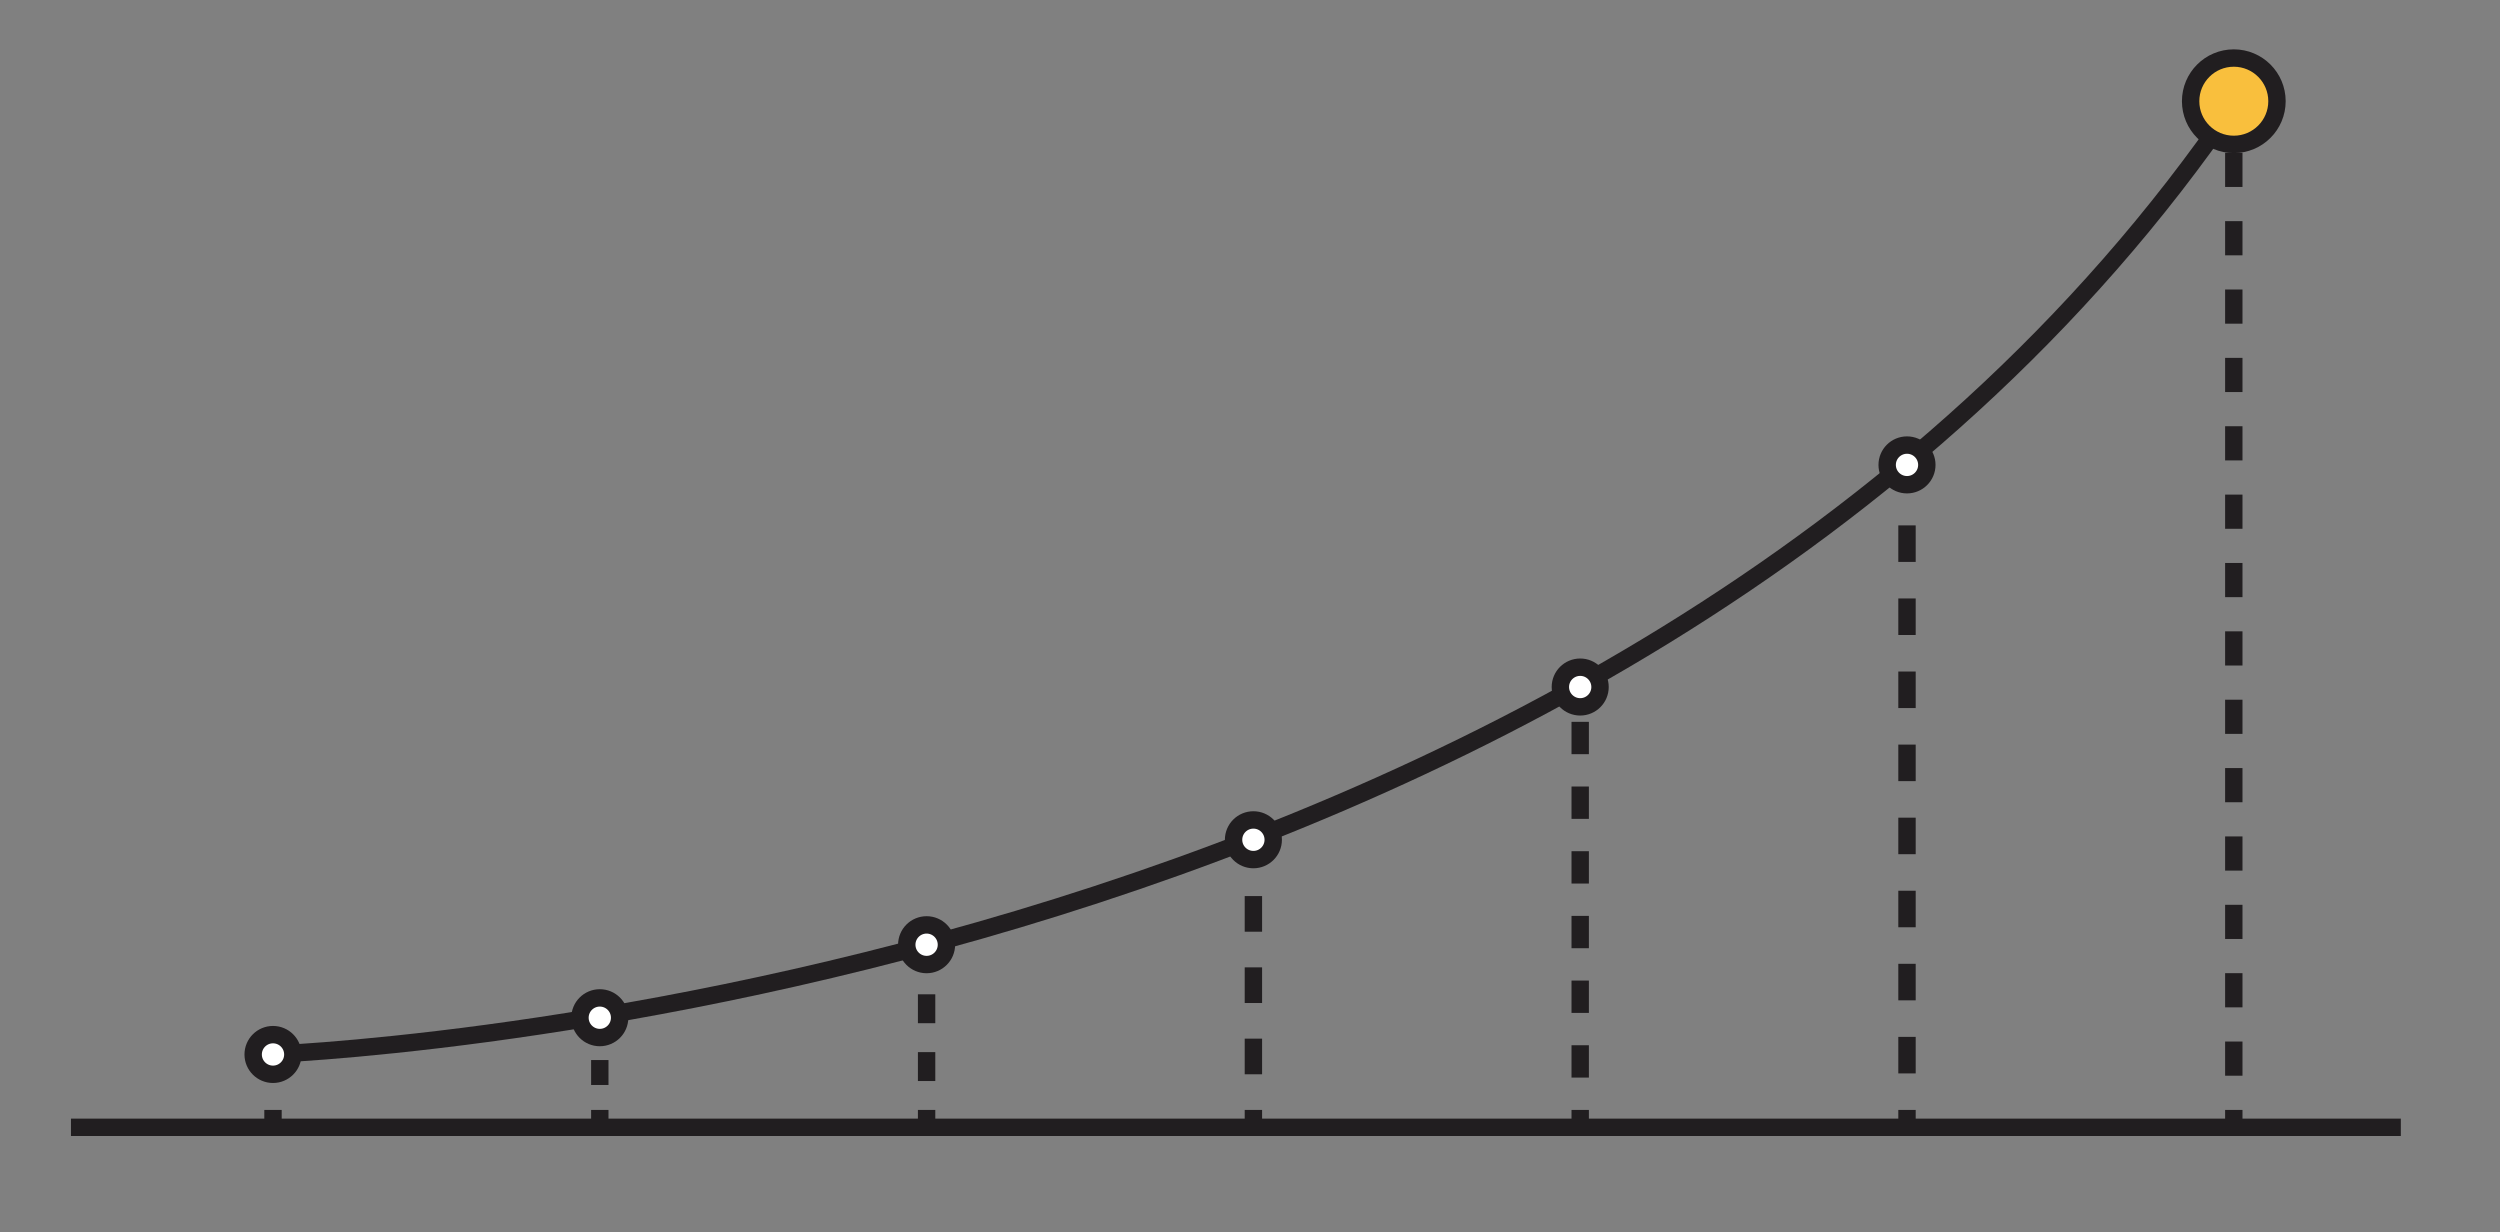<svg id="图层_1" data-name="图层 1" xmlns="http://www.w3.org/2000/svg" viewBox="0 0 431.501 212.667"><rect x="0" y="0" width="431.501" height="212.667" fill="#808080" stroke="none"/><defs><style>.cls-1,.cls-2,.cls-3,.cls-4,.cls-5,.cls-6,.cls-7{fill:none;}.cls-1,.cls-2,.cls-3,.cls-4,.cls-5,.cls-6,.cls-7,.cls-8,.cls-9{stroke:#211e20;stroke-miterlimit:10;stroke-width:3px;}.cls-2{stroke-dasharray:5.9 5.9;}.cls-3{stroke-dasharray:6.306 6.306;}.cls-4{stroke-dasharray:5.582 5.582;}.cls-5{stroke-dasharray:6.152 6.152;}.cls-6{stroke-dasharray:4.99 4.99;}.cls-7{stroke-dasharray:4.305 4.305;}.cls-8{fill:#fff;}.cls-9{fill:#f9bf3d;}</style></defs><title>2020年工时账单（测试）</title><line class="cls-1" x1="385.555" y1="17.469" x2="385.555" y2="20.469"/><line class="cls-2" x1="385.555" y1="26.369" x2="385.555" y2="188.624"/><line class="cls-1" x1="385.555" y1="191.574" x2="385.555" y2="194.574"/><line class="cls-1" x1="329.149" y1="81.376" x2="329.149" y2="84.376"/><line class="cls-3" x1="329.149" y1="90.682" x2="329.149" y2="188.421"/><line class="cls-1" x1="329.149" y1="191.574" x2="329.149" y2="194.574"/><line class="cls-1" x1="272.743" y1="116.008" x2="272.743" y2="119.008"/><line class="cls-4" x1="272.743" y1="124.59" x2="272.743" y2="188.783"/><line class="cls-1" x1="272.743" y1="191.574" x2="272.743" y2="194.574"/><line class="cls-1" x1="216.337" y1="145.511" x2="216.337" y2="148.511"/><line class="cls-5" x1="216.337" y1="154.663" x2="216.337" y2="188.498"/><line class="cls-1" x1="216.337" y1="191.574" x2="216.337" y2="194.574"/><line class="cls-1" x1="159.932" y1="163.626" x2="159.932" y2="166.626"/><line class="cls-6" x1="159.932" y1="171.616" x2="159.932" y2="189.08"/><line class="cls-1" x1="159.932" y1="191.574" x2="159.932" y2="194.574"/><line class="cls-1" x1="103.526" y1="175.659" x2="103.526" y2="178.659"/><line class="cls-7" x1="103.526" y1="182.964" x2="103.526" y2="189.422"/><line class="cls-1" x1="103.526" y1="191.574" x2="103.526" y2="194.574"/><line class="cls-1" x1="47.12" y1="182.002" x2="47.12" y2="185.002"/><line class="cls-1" x1="47.12" y1="191.574" x2="47.12" y2="194.574"/><line class="cls-8" x1="12.248" y1="194.574" x2="414.385" y2="194.574"/><path class="cls-1" d="M45.946,182.002s232.946-7.66,339.609-163.963"/><circle class="cls-9" cx="385.555" cy="17.469" r="7.452"/><circle class="cls-8" cx="329.149" cy="80.242" r="3.423"/><circle class="cls-8" cx="272.743" cy="118.581" r="3.423"/><circle class="cls-8" cx="216.337" cy="144.944" r="3.423"/><circle class="cls-8" cx="159.931" cy="163.059" r="3.423"/><circle class="cls-8" cx="103.526" cy="175.659" r="3.423"/><circle class="cls-8" cx="47.12" cy="182.002" r="3.423"/></svg>